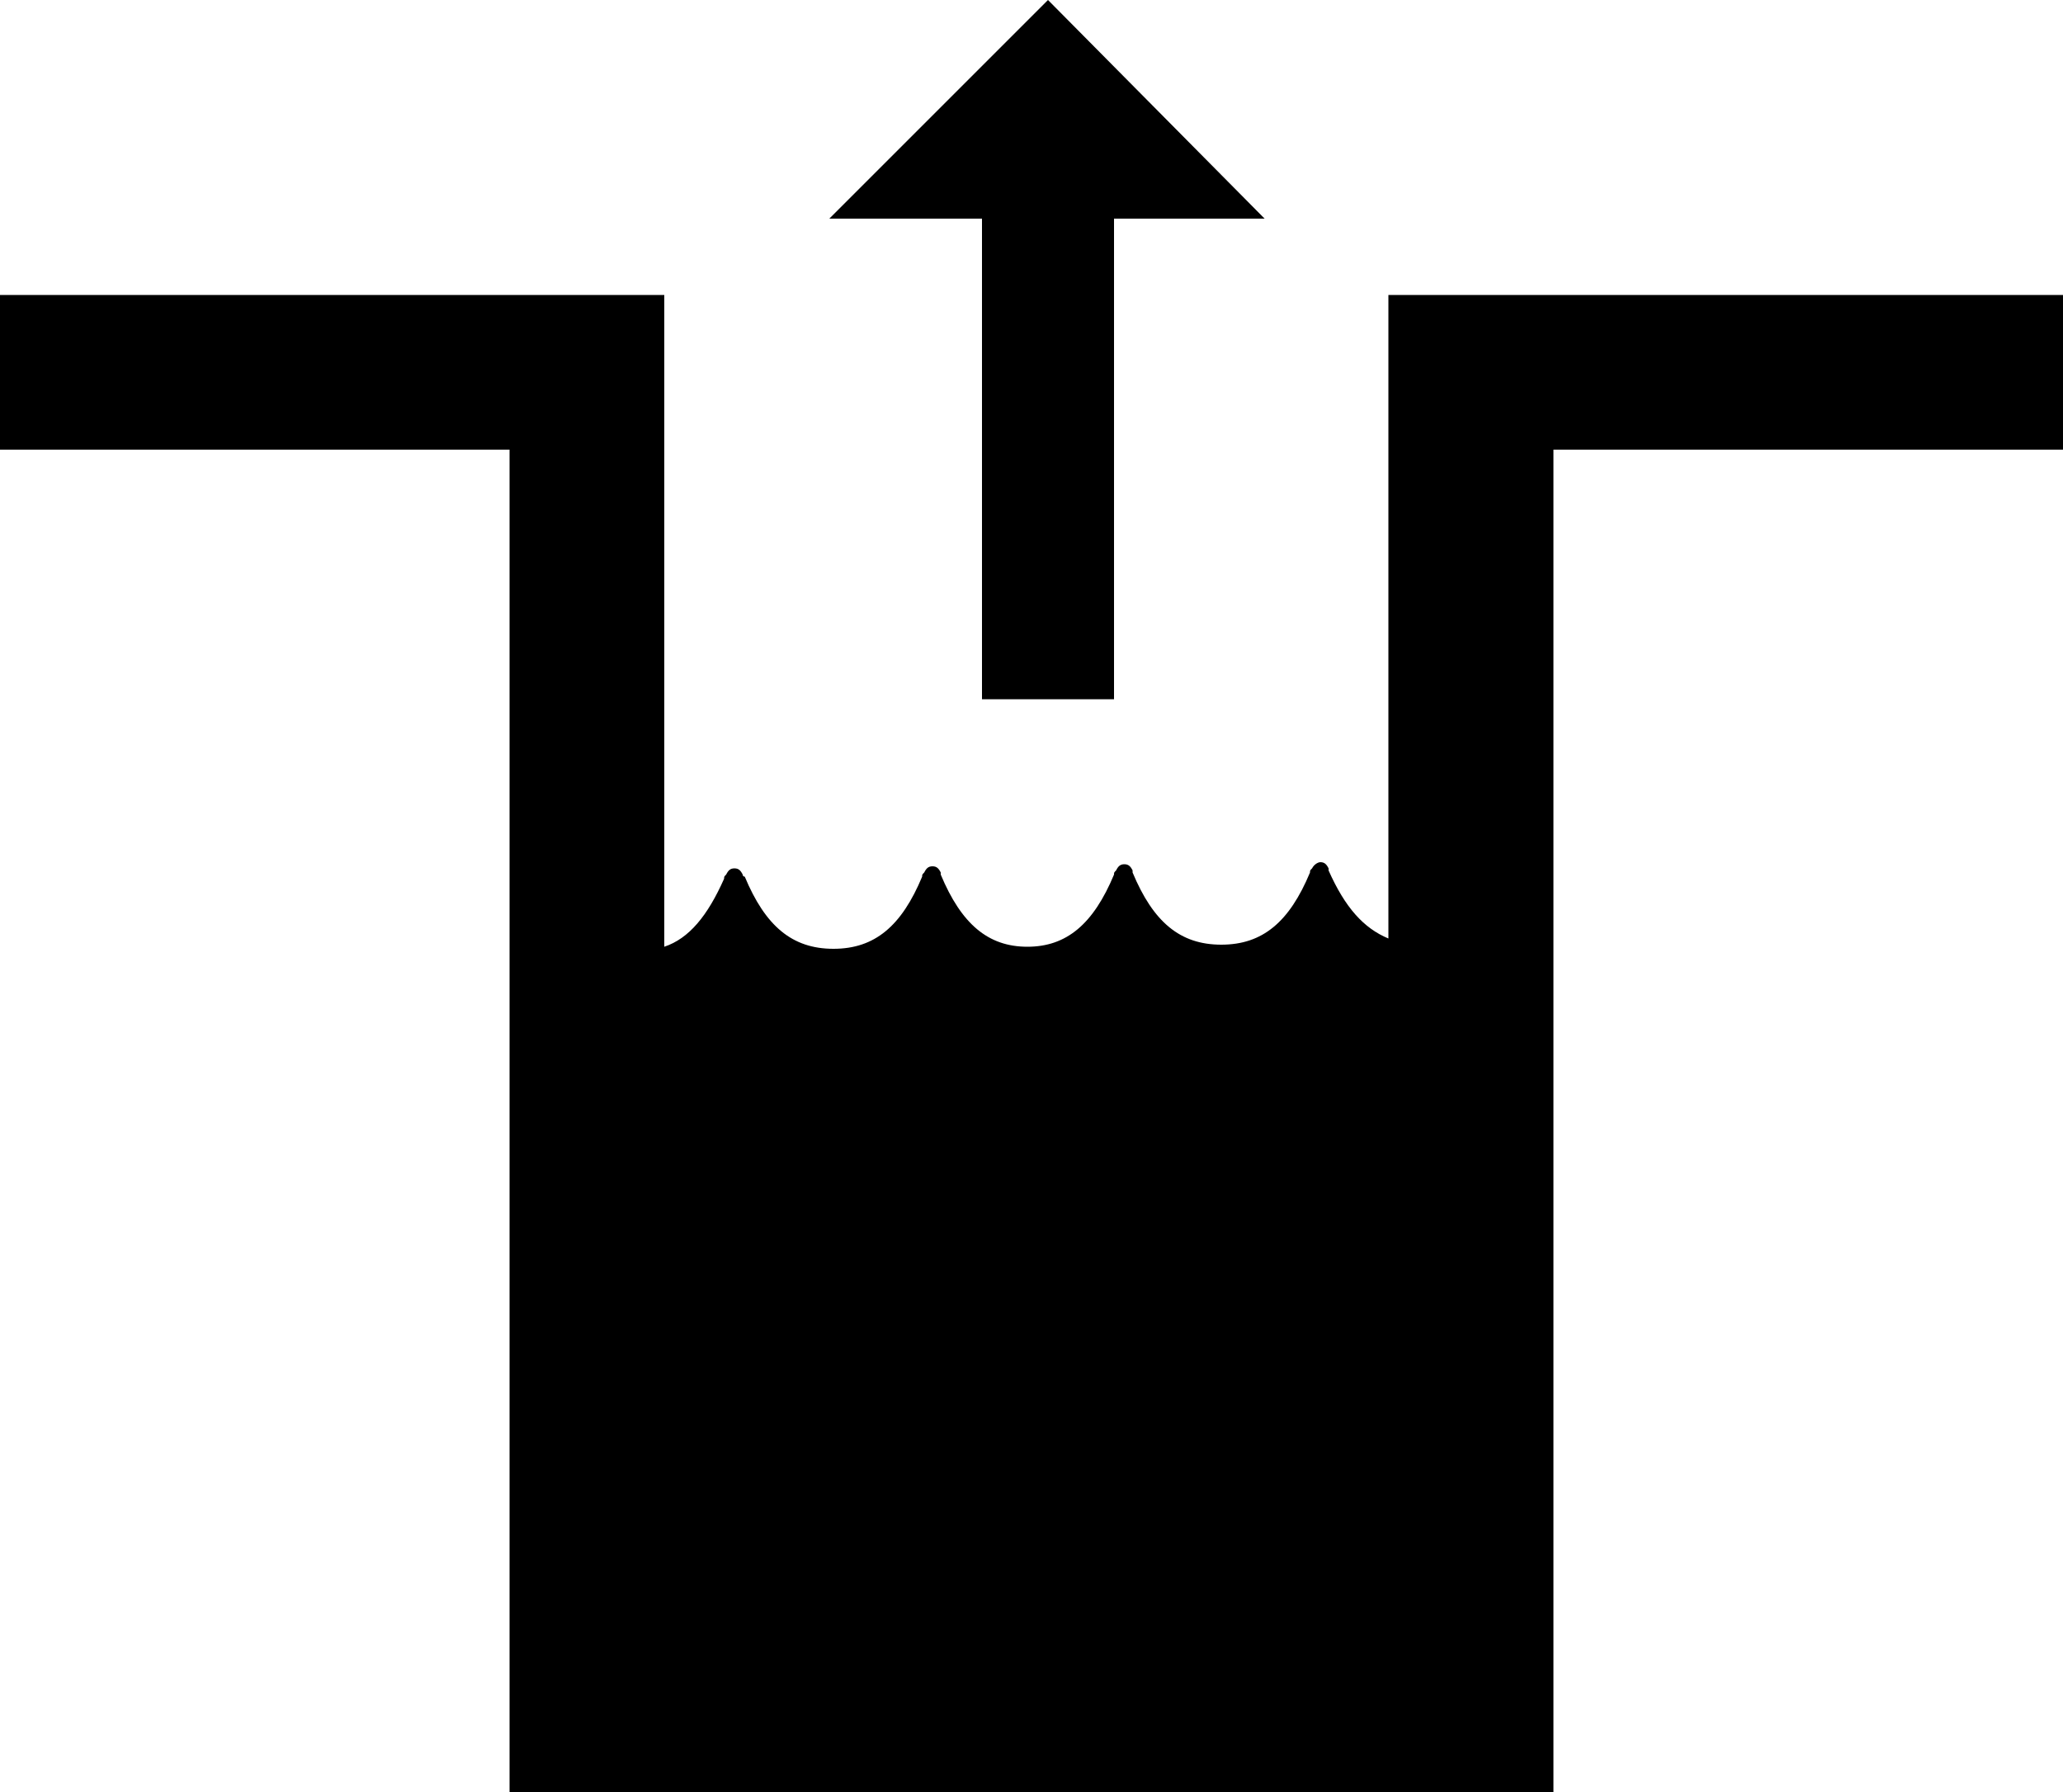 <?xml version="1.0" encoding="utf-8"?>
<!-- Generator: Adobe Illustrator 19.1.0, SVG Export Plug-In . SVG Version: 6.00 Build 0)  -->
<svg version="1.1" id="Layer_1" xmlns="http://www.w3.org/2000/svg" xmlns:xlink="http://www.w3.org/1999/xlink" x="0px" y="0px"
	 viewBox="-20 27.8 100 86.9" style="enable-background:new -20 27.8 100 86.9;" xml:space="preserve">
<style type="text/css">
	.st0{fill:#FFBA49;}
</style>
<path fill="param(fill)" stroke="param(outline)" stroke-width="param(outline-width) 0" d="M80,42.1v7.5H55.3v65.2h-6.1h-1.4H30H12.2h-1.4H4.7V49.6H-20v-7.5h32.2v31.6c1.2-0.4,2.1-1.5,2.9-3.3
	c0-0.1,0-0.1,0.1-0.2c0.1-0.2,0.2-0.3,0.4-0.3c0.2,0,0.3,0.1,0.4,0.3h0c0,0,0,0,0,0c0,0,0,0.1,0.1,0.1c1,2.4,2.3,3.5,4.3,3.5h0
	c2,0,3.3-1.1,4.3-3.5c0-0.1,0-0.1,0.1-0.2c0.1-0.2,0.2-0.3,0.4-0.3c0.2,0,0.3,0.1,0.4,0.3c0,0,0,0,0,0c0,0,0,0.1,0,0.1
	c1,2.4,2.3,3.5,4.2,3.5c1.9,0,3.2-1.1,4.2-3.5c0-0.1,0-0.1,0.1-0.2c0.1-0.2,0.2-0.3,0.4-0.3s0.3,0.1,0.4,0.3h0c0,0,0,0,0,0
	c0,0,0,0.1,0,0.1c1,2.4,2.3,3.5,4.3,3.5h0c2,0,3.3-1.1,4.3-3.5c0-0.1,0-0.1,0.1-0.2c0.1-0.2,0.3-0.3,0.4-0.3c0.2,0,0.3,0.1,0.4,0.3
	h0c0,0,0,0,0,0c0,0,0,0.1,0,0.1c0.8,1.8,1.7,2.8,2.9,3.3V42.1H80z"/>
<polygon fill="param(fill)" stroke="param(outline)" stroke-width="param(outline-width) 0" points="27.6,61.7 34,61.7 34,38.4 41.3,38.4 30.8,27.8 20.2,38.4 27.6,38.4 "/>
</svg>
